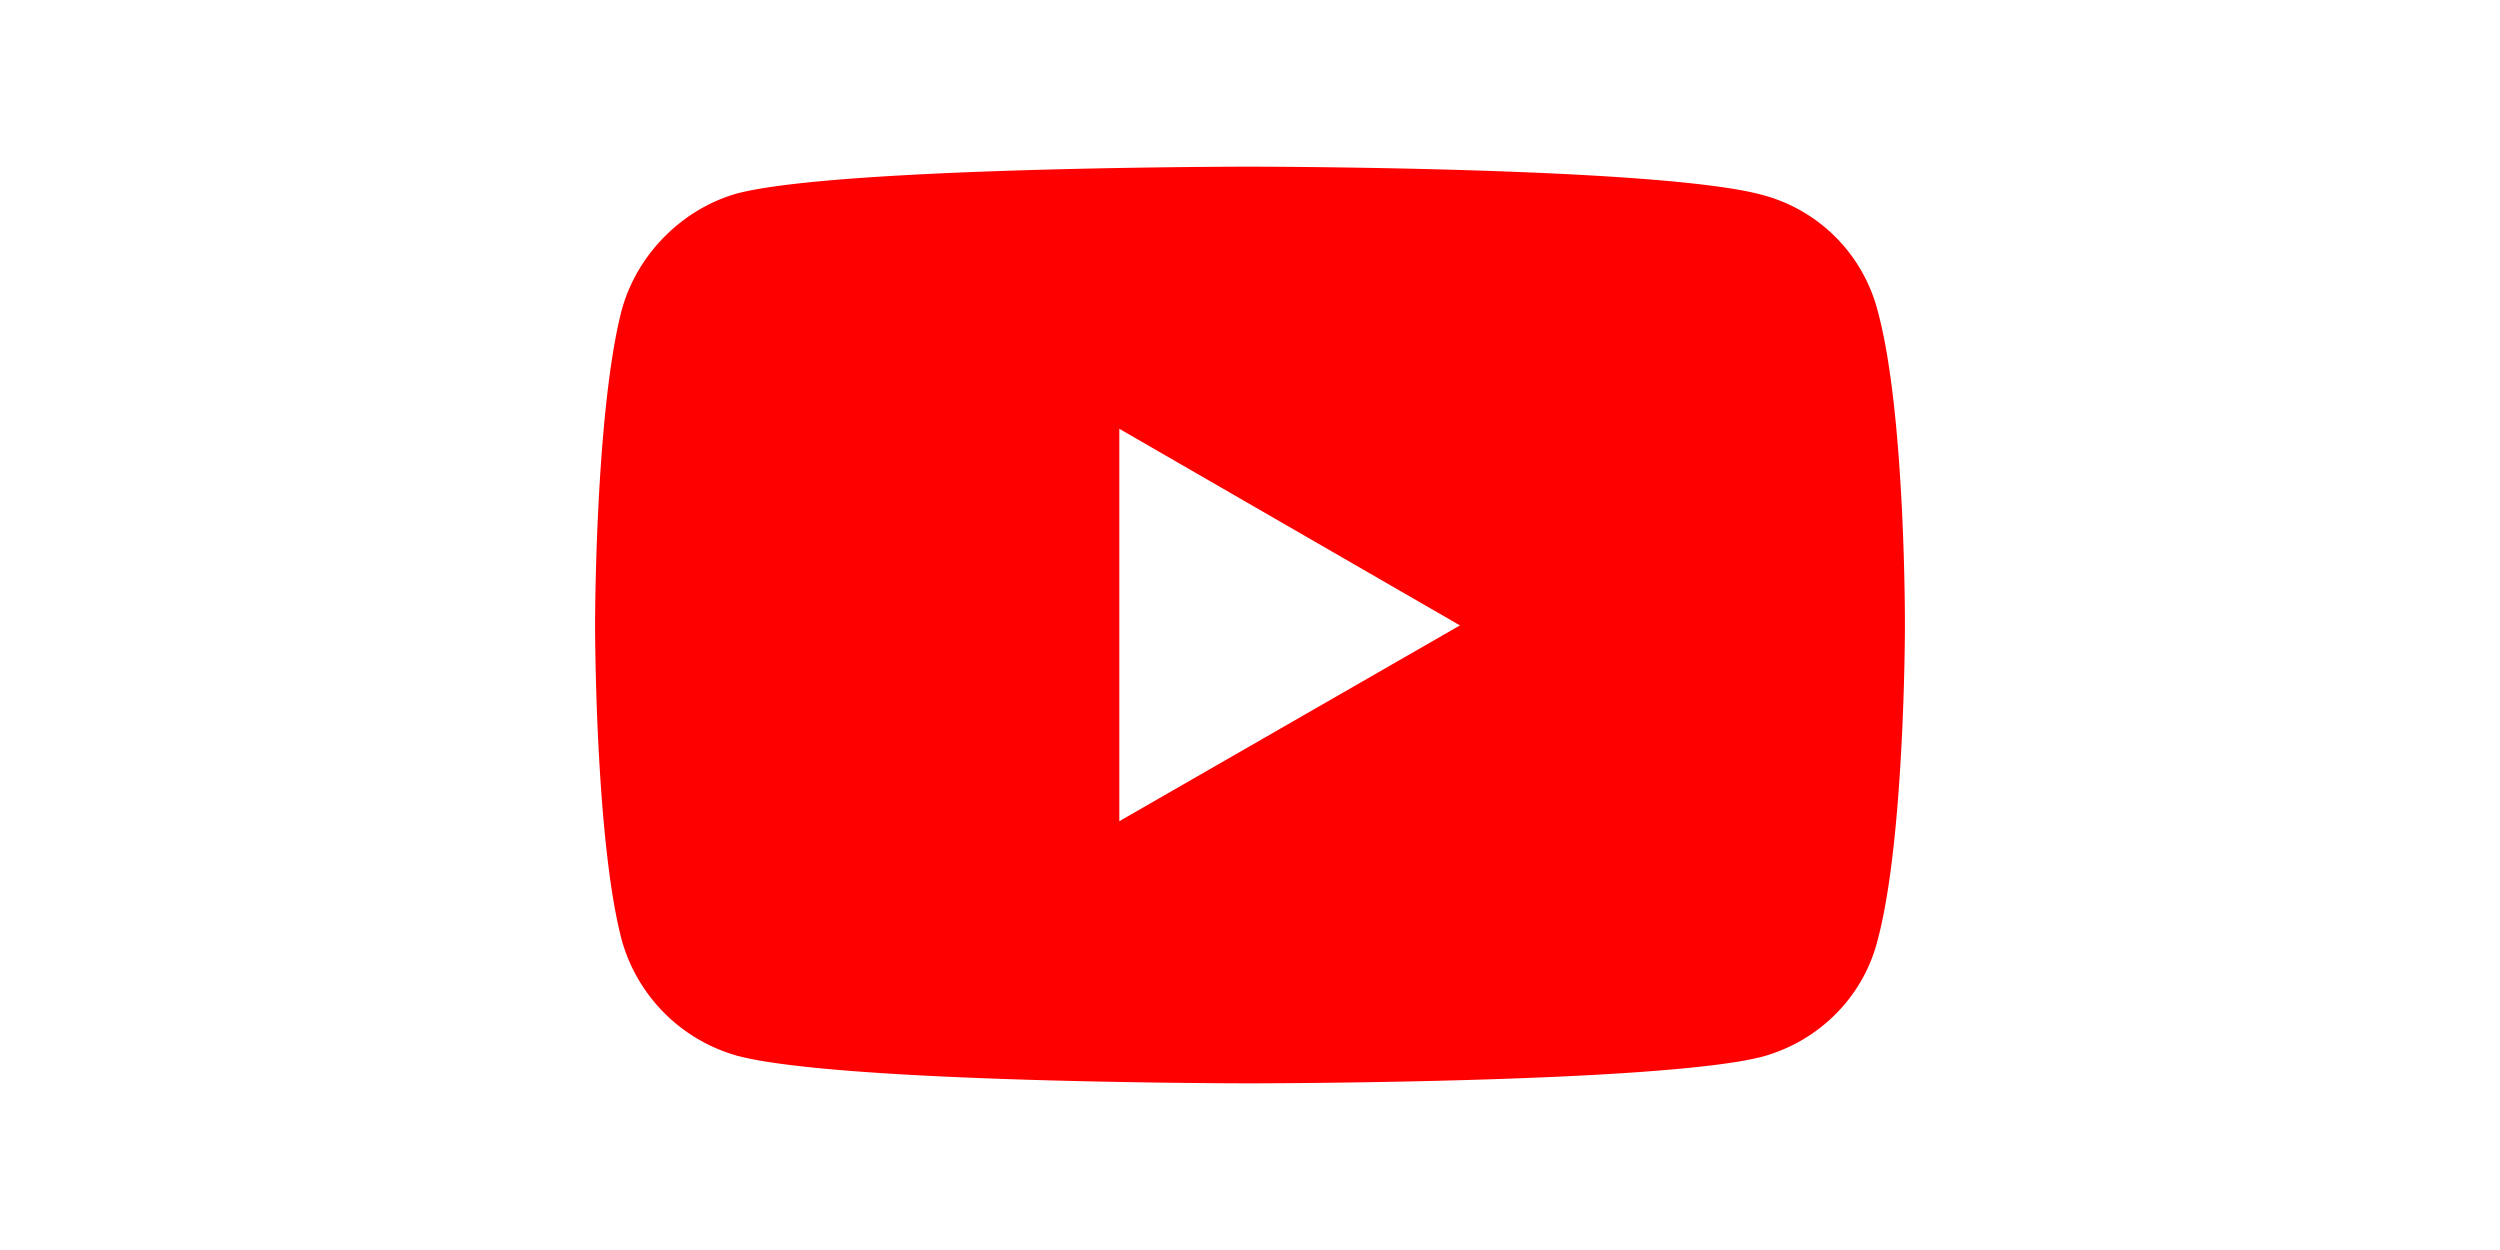 <svg xmlns="http://www.w3.org/2000/svg" height="75" width="150"><path d="M74.976 10s-24.564 0-30.729 1.602c-3.3.922-6.019 3.64-6.941 6.99-1.602 6.165-1.602 18.932-1.602 18.932s0 12.816 1.602 18.884a10.002 10.002 0 006.941 6.941C50.461 65 74.976 65 74.976 65s24.612 0 30.776-1.602c3.35-.922 6.02-3.543 6.893-6.941 1.65-6.117 1.65-18.884 1.65-18.884s.05-12.816-1.65-18.981a9.703 9.703 0 00-6.893-6.893C99.588 10 74.976 10 74.976 10zM67.16 25.728l20.437 11.796L67.16 49.272z" fill="red"/></svg>